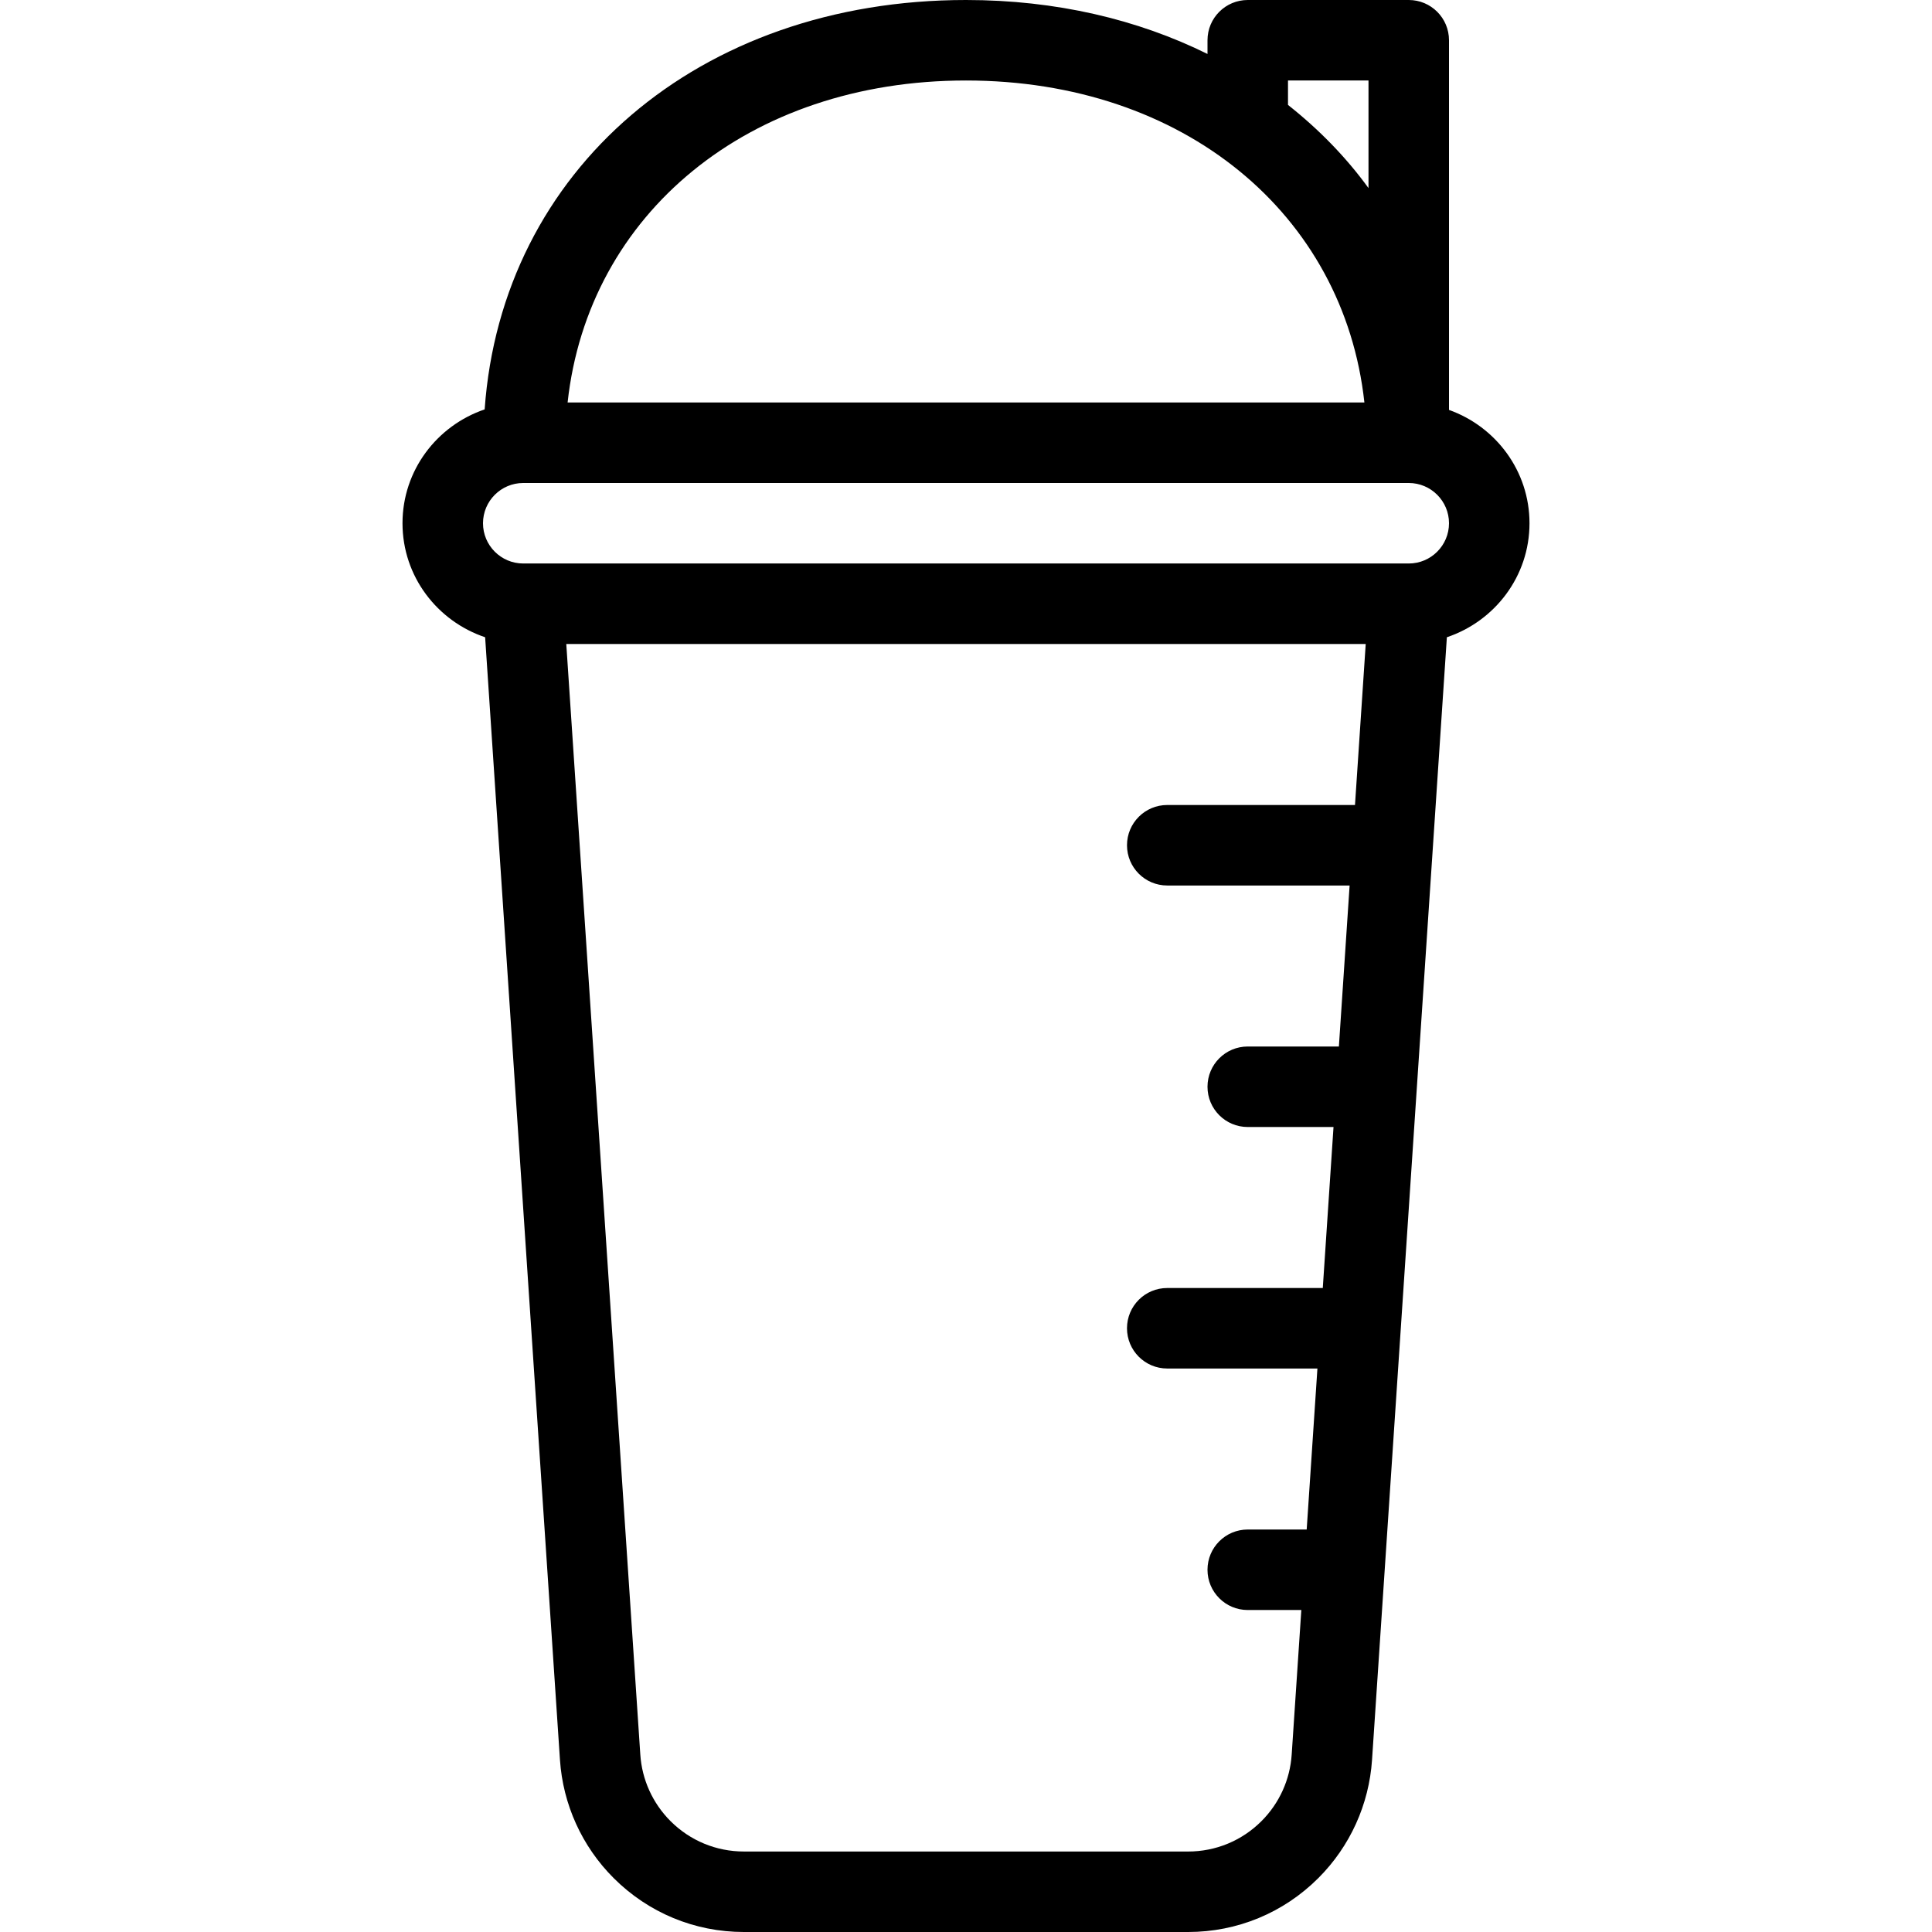 <?xml version="1.0" encoding="iso-8859-1"?>
<!-- Generator: Adobe Illustrator 19.0.0, SVG Export Plug-In . SVG Version: 6.00 Build 0)  -->
<svg version="1.1" id="Capa_1" xmlns="http://www.w3.org/2000/svg" xmlns:xlink="http://www.w3.org/1999/xlink" x="0px" y="0px"
	 viewBox="0 0 512 512" style="enable-background:new 0 0 512 512;" xml:space="preserve">
<g>
	<g>
		<path d="M384,108.632V10.667C384,4.771,379.229,0,373.333,0h-42.667C324.771,0,320,4.771,320,10.667v3.633
			C301.487,5.142,279.814,0,256,0c-70.895,0-123.083,45.133-127.561,108.495c-12.615,4.293-21.772,16.122-21.772,30.172
			c0,14.095,9.219,25.954,21.898,30.211l19.831,297.508c0.792,11.813,5.833,22.927,14.208,31.302
			c9.229,9.229,21.5,14.313,34.552,14.313h117.688c13.052,0,25.323-5.083,34.552-14.313c8.375-8.375,13.417-19.49,14.208-31.302
			l19.831-297.508c12.68-4.257,21.898-16.116,21.898-30.211C405.333,124.779,396.389,113.049,384,108.632z M341.333,21.333h21.333
			v28.51c-5.997-8.257-13.201-15.608-21.333-22.036V21.333z M256,21.333c57.702,0,100.137,35.393,105.579,85.333H150.421
			C155.863,56.727,198.298,21.333,256,21.333z M359.086,213.333h-49.753c-5.896,0-10.667,4.771-10.667,10.667
			s4.771,10.667,10.667,10.667h48.329l-2.844,42.667h-24.152c-5.896,0-10.667,4.771-10.667,10.667s4.771,10.667,10.667,10.667h22.73
			l-2.844,42.667h-41.22c-5.896,0-10.667,4.771-10.667,10.667c0,5.896,4.771,10.667,10.667,10.667h39.798l-2.844,42.667h-15.621
			c-5.896,0-10.667,4.771-10.667,10.667c0,5.896,4.771,10.667,10.667,10.667h14.199l-2.553,38.302
			c-0.438,6.656-3.281,12.917-8,17.635c-5.198,5.198-12.115,8.063-19.469,8.063H197.156c-7.354,0-14.271-2.865-19.469-8.063
			c-4.719-4.719-7.563-10.979-8-17.635L150.07,170.667H361.93L359.086,213.333z M373.333,149.333H138.667
			c-5.885,0-10.667-4.781-10.667-10.667c0-5.885,4.781-10.667,10.667-10.667h234.667c5.885,0,10.667,4.781,10.667,10.667
			C384,144.552,379.219,149.333,373.333,149.333z"/>
	</g>
</g>
<g>
</g>
<g>
</g>
<g>
</g>
<g>
</g>
<g>
</g>
<g>
</g>
<g>
</g>
<g>
</g>
<g>
</g>
<g>
</g>
<g>
</g>
<g>
</g>
<g>
</g>
<g>
</g>
<g>
</g>
</svg>
